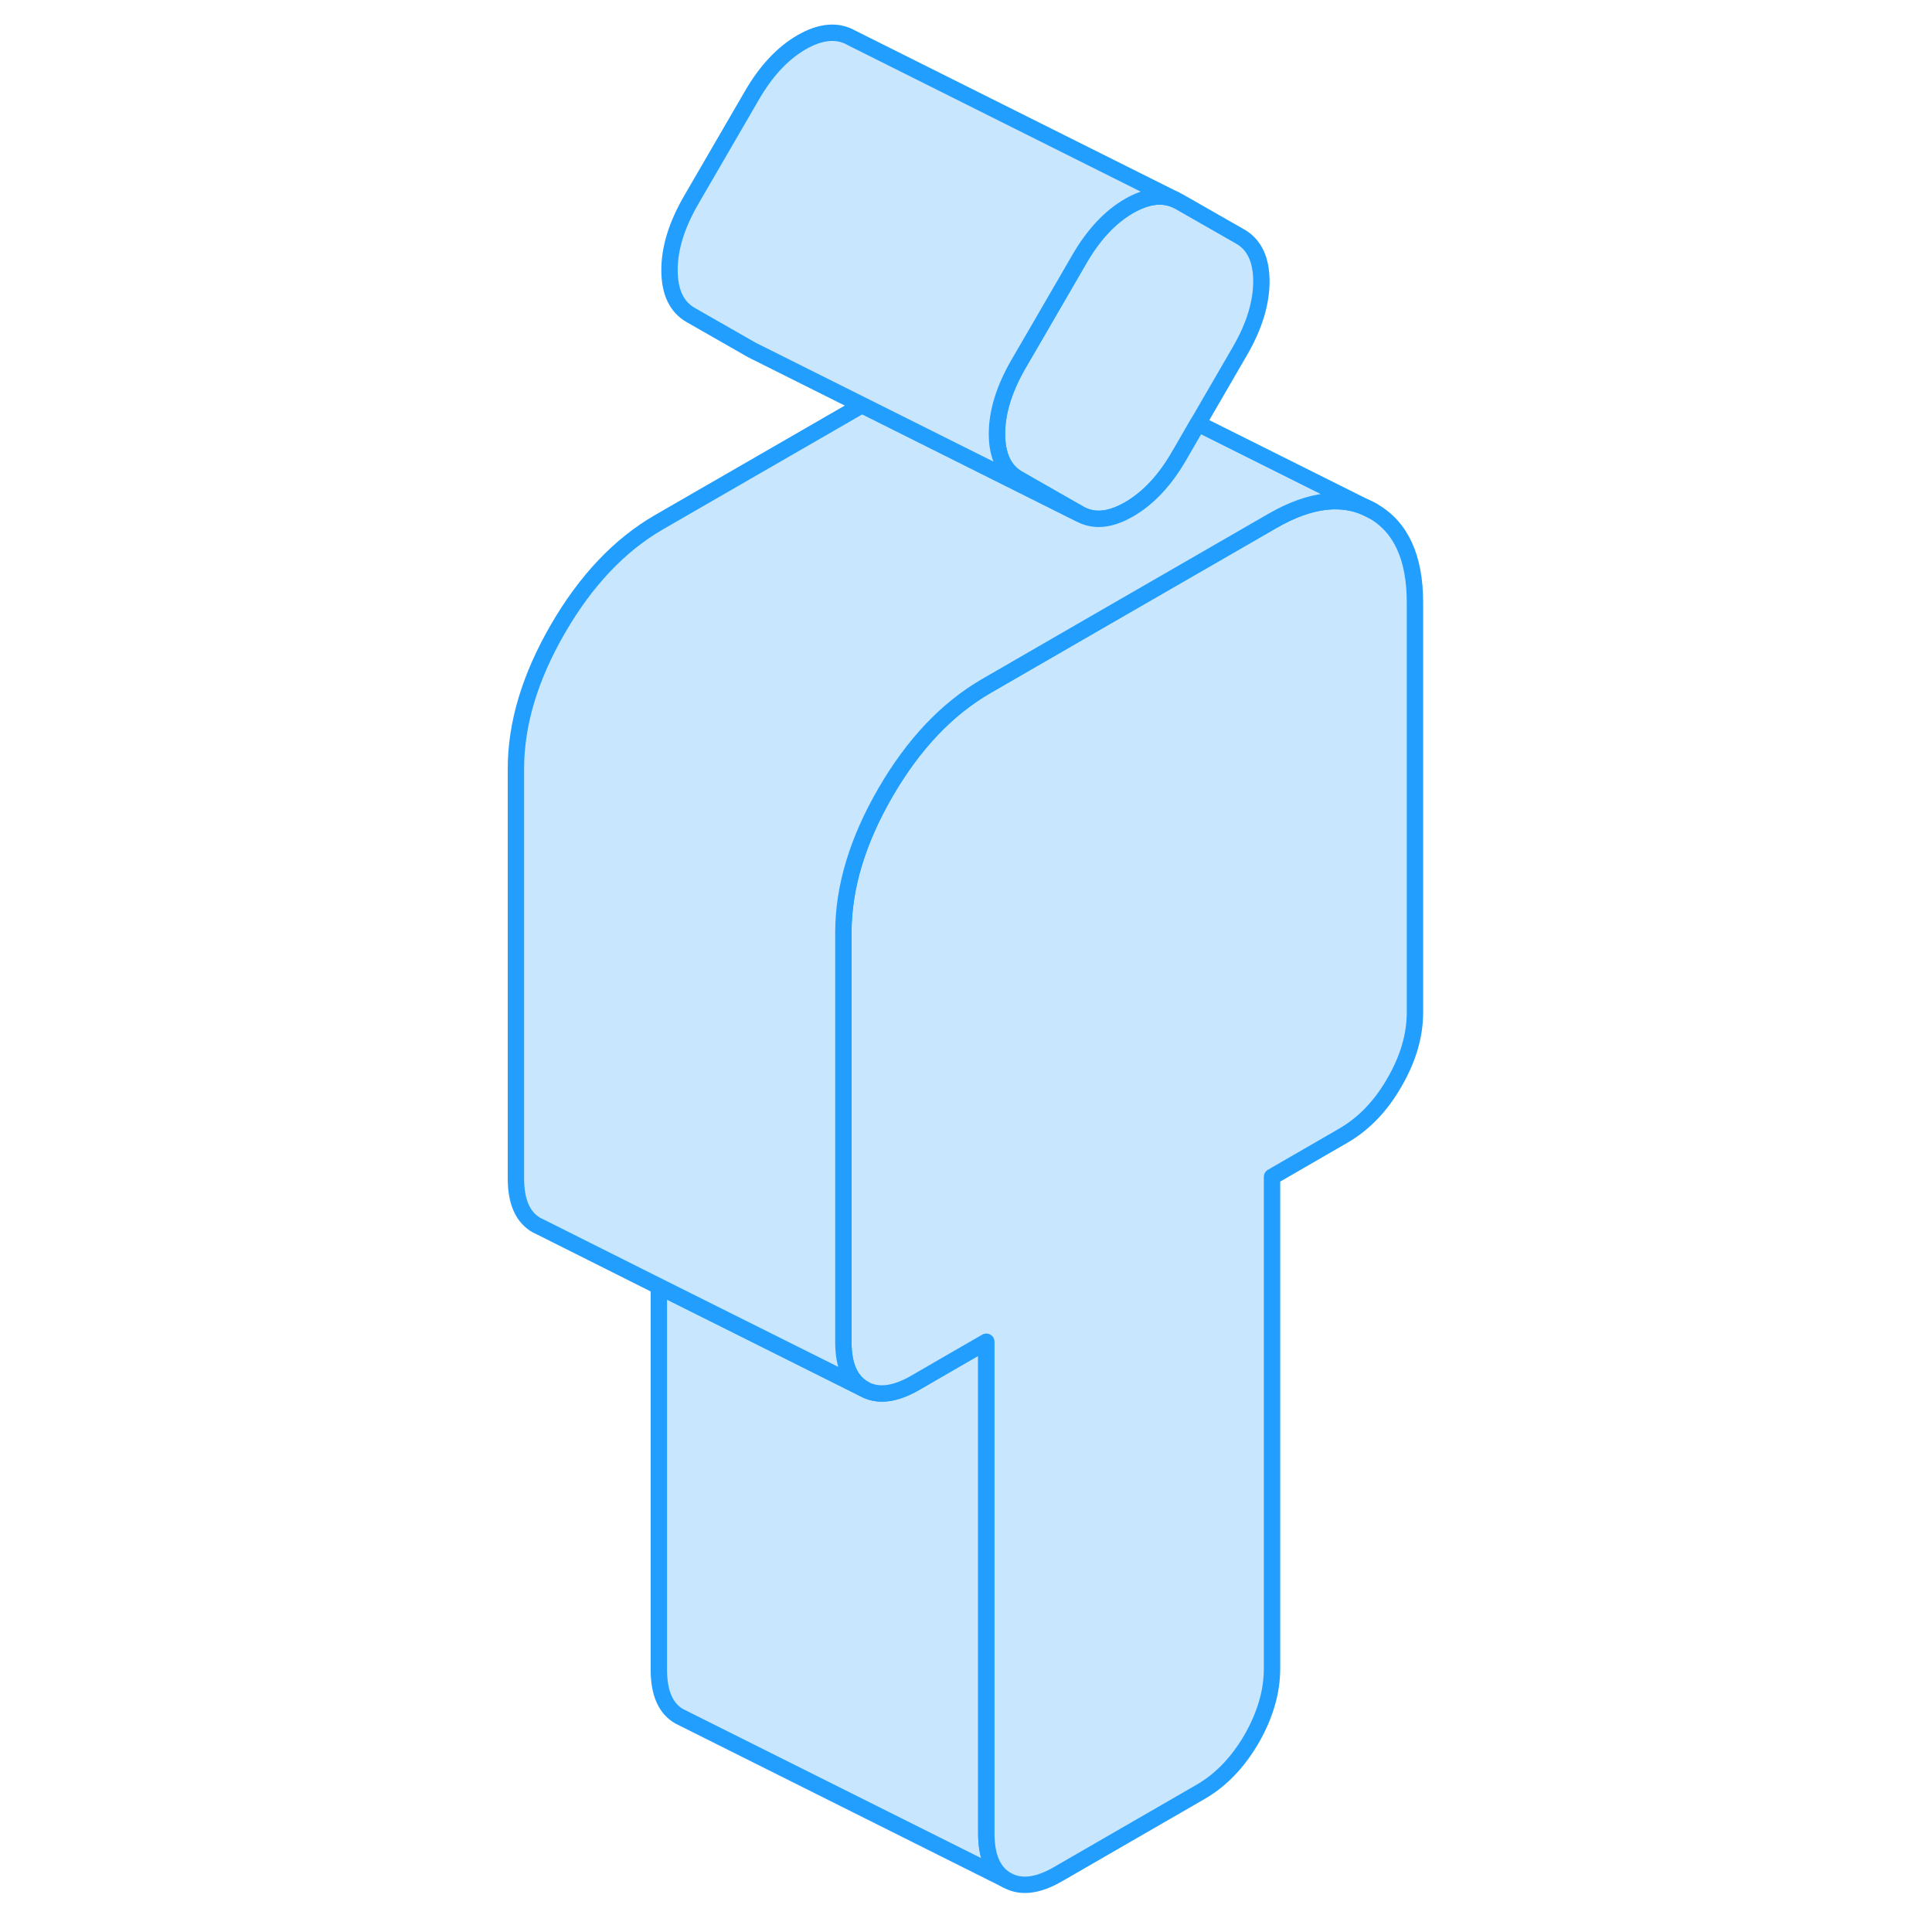 <svg width="48" height="48" viewBox="0 0 59 118" fill="#c8e7ff" xmlns="http://www.w3.org/2000/svg" stroke-width="1px" stroke-linecap="round" stroke-linejoin="round"><path d="M47.541 17.179C47.541 18.519 47.101 19.939 46.231 21.439L43.661 25.869L42.521 27.838C41.651 29.349 40.631 30.429 39.461 31.109C38.521 31.649 37.671 31.819 36.921 31.588C36.741 31.538 36.571 31.459 36.411 31.369L32.701 29.249C31.831 28.759 31.391 27.839 31.391 26.499C31.391 25.159 31.831 23.749 32.701 22.239L33.511 20.849L36.411 15.849C37.281 14.339 38.301 13.248 39.461 12.579C40.511 11.979 41.431 11.849 42.241 12.179L42.521 12.319L46.231 14.439C47.101 14.929 47.541 15.849 47.541 17.179Z" stroke="#229EFF" stroke-linejoin="round"/><path d="M31.991 114.829L11.991 104.829C11.161 104.359 10.741 103.409 10.741 101.989V78.569L23.271 84.829C24.101 85.299 25.141 85.179 26.381 84.469L28.191 83.419L30.741 81.949V111.989C30.741 113.409 31.161 114.359 31.991 114.829Z" stroke="#229EFF" stroke-linejoin="round"/><path d="M56.921 36.799V61.828C56.921 63.248 56.501 64.679 55.661 66.119C54.831 67.569 53.791 68.639 52.551 69.359L48.191 71.879V101.909C48.191 103.329 47.771 104.759 46.941 106.209C46.101 107.649 45.061 108.729 43.831 109.439L35.101 114.479C33.871 115.189 32.831 115.309 31.991 114.829C31.161 114.359 30.741 113.409 30.741 111.989V81.949L28.191 83.419L26.381 84.469C25.141 85.178 24.101 85.299 23.271 84.829C22.431 84.349 22.011 83.399 22.011 81.979V56.949C22.011 54.199 22.871 51.349 24.581 48.398C26.291 45.449 28.341 43.288 30.741 41.898L36.921 38.328L48.191 31.828C50.591 30.439 52.641 30.238 54.351 31.209C56.061 32.178 56.921 34.049 56.921 36.799Z" stroke="#229EFF" stroke-linejoin="round"/><path d="M54.351 31.209C52.641 30.239 50.591 30.439 48.191 31.829L36.921 38.329L30.741 41.899C28.341 43.289 26.291 45.449 24.581 48.399C22.871 51.349 22.011 54.199 22.011 56.949V81.979C22.011 83.399 22.431 84.349 23.271 84.829L10.741 78.569L3.521 74.949L3.271 74.829C2.431 74.349 2.011 73.399 2.011 71.979V46.949C2.011 44.199 2.871 41.349 4.581 38.399C6.291 35.449 8.341 33.289 10.741 31.899L23.151 24.739L36.411 31.369C36.571 31.459 36.741 31.539 36.921 31.589C37.671 31.819 38.521 31.649 39.461 31.109C40.631 30.429 41.651 29.349 42.521 27.839L43.661 25.869L54.351 31.209Z" stroke="#229EFF" stroke-linejoin="round"/><path d="M42.241 12.179C41.431 11.849 40.511 11.979 39.461 12.579C38.301 13.248 37.281 14.338 36.411 15.848L33.511 20.849L32.701 22.239C31.831 23.749 31.391 25.169 31.391 26.499C31.391 27.829 31.831 28.759 32.701 29.249L36.411 31.369L23.151 24.739L16.691 21.509L16.411 21.369L12.701 19.249C11.831 18.759 11.391 17.839 11.391 16.499C11.391 15.159 11.831 13.749 12.701 12.239L16.411 5.849C17.281 4.339 18.301 3.249 19.461 2.579C20.631 1.909 21.651 1.819 22.521 2.319L42.241 12.179Z" stroke="#229EFF" stroke-linejoin="round"/></svg>